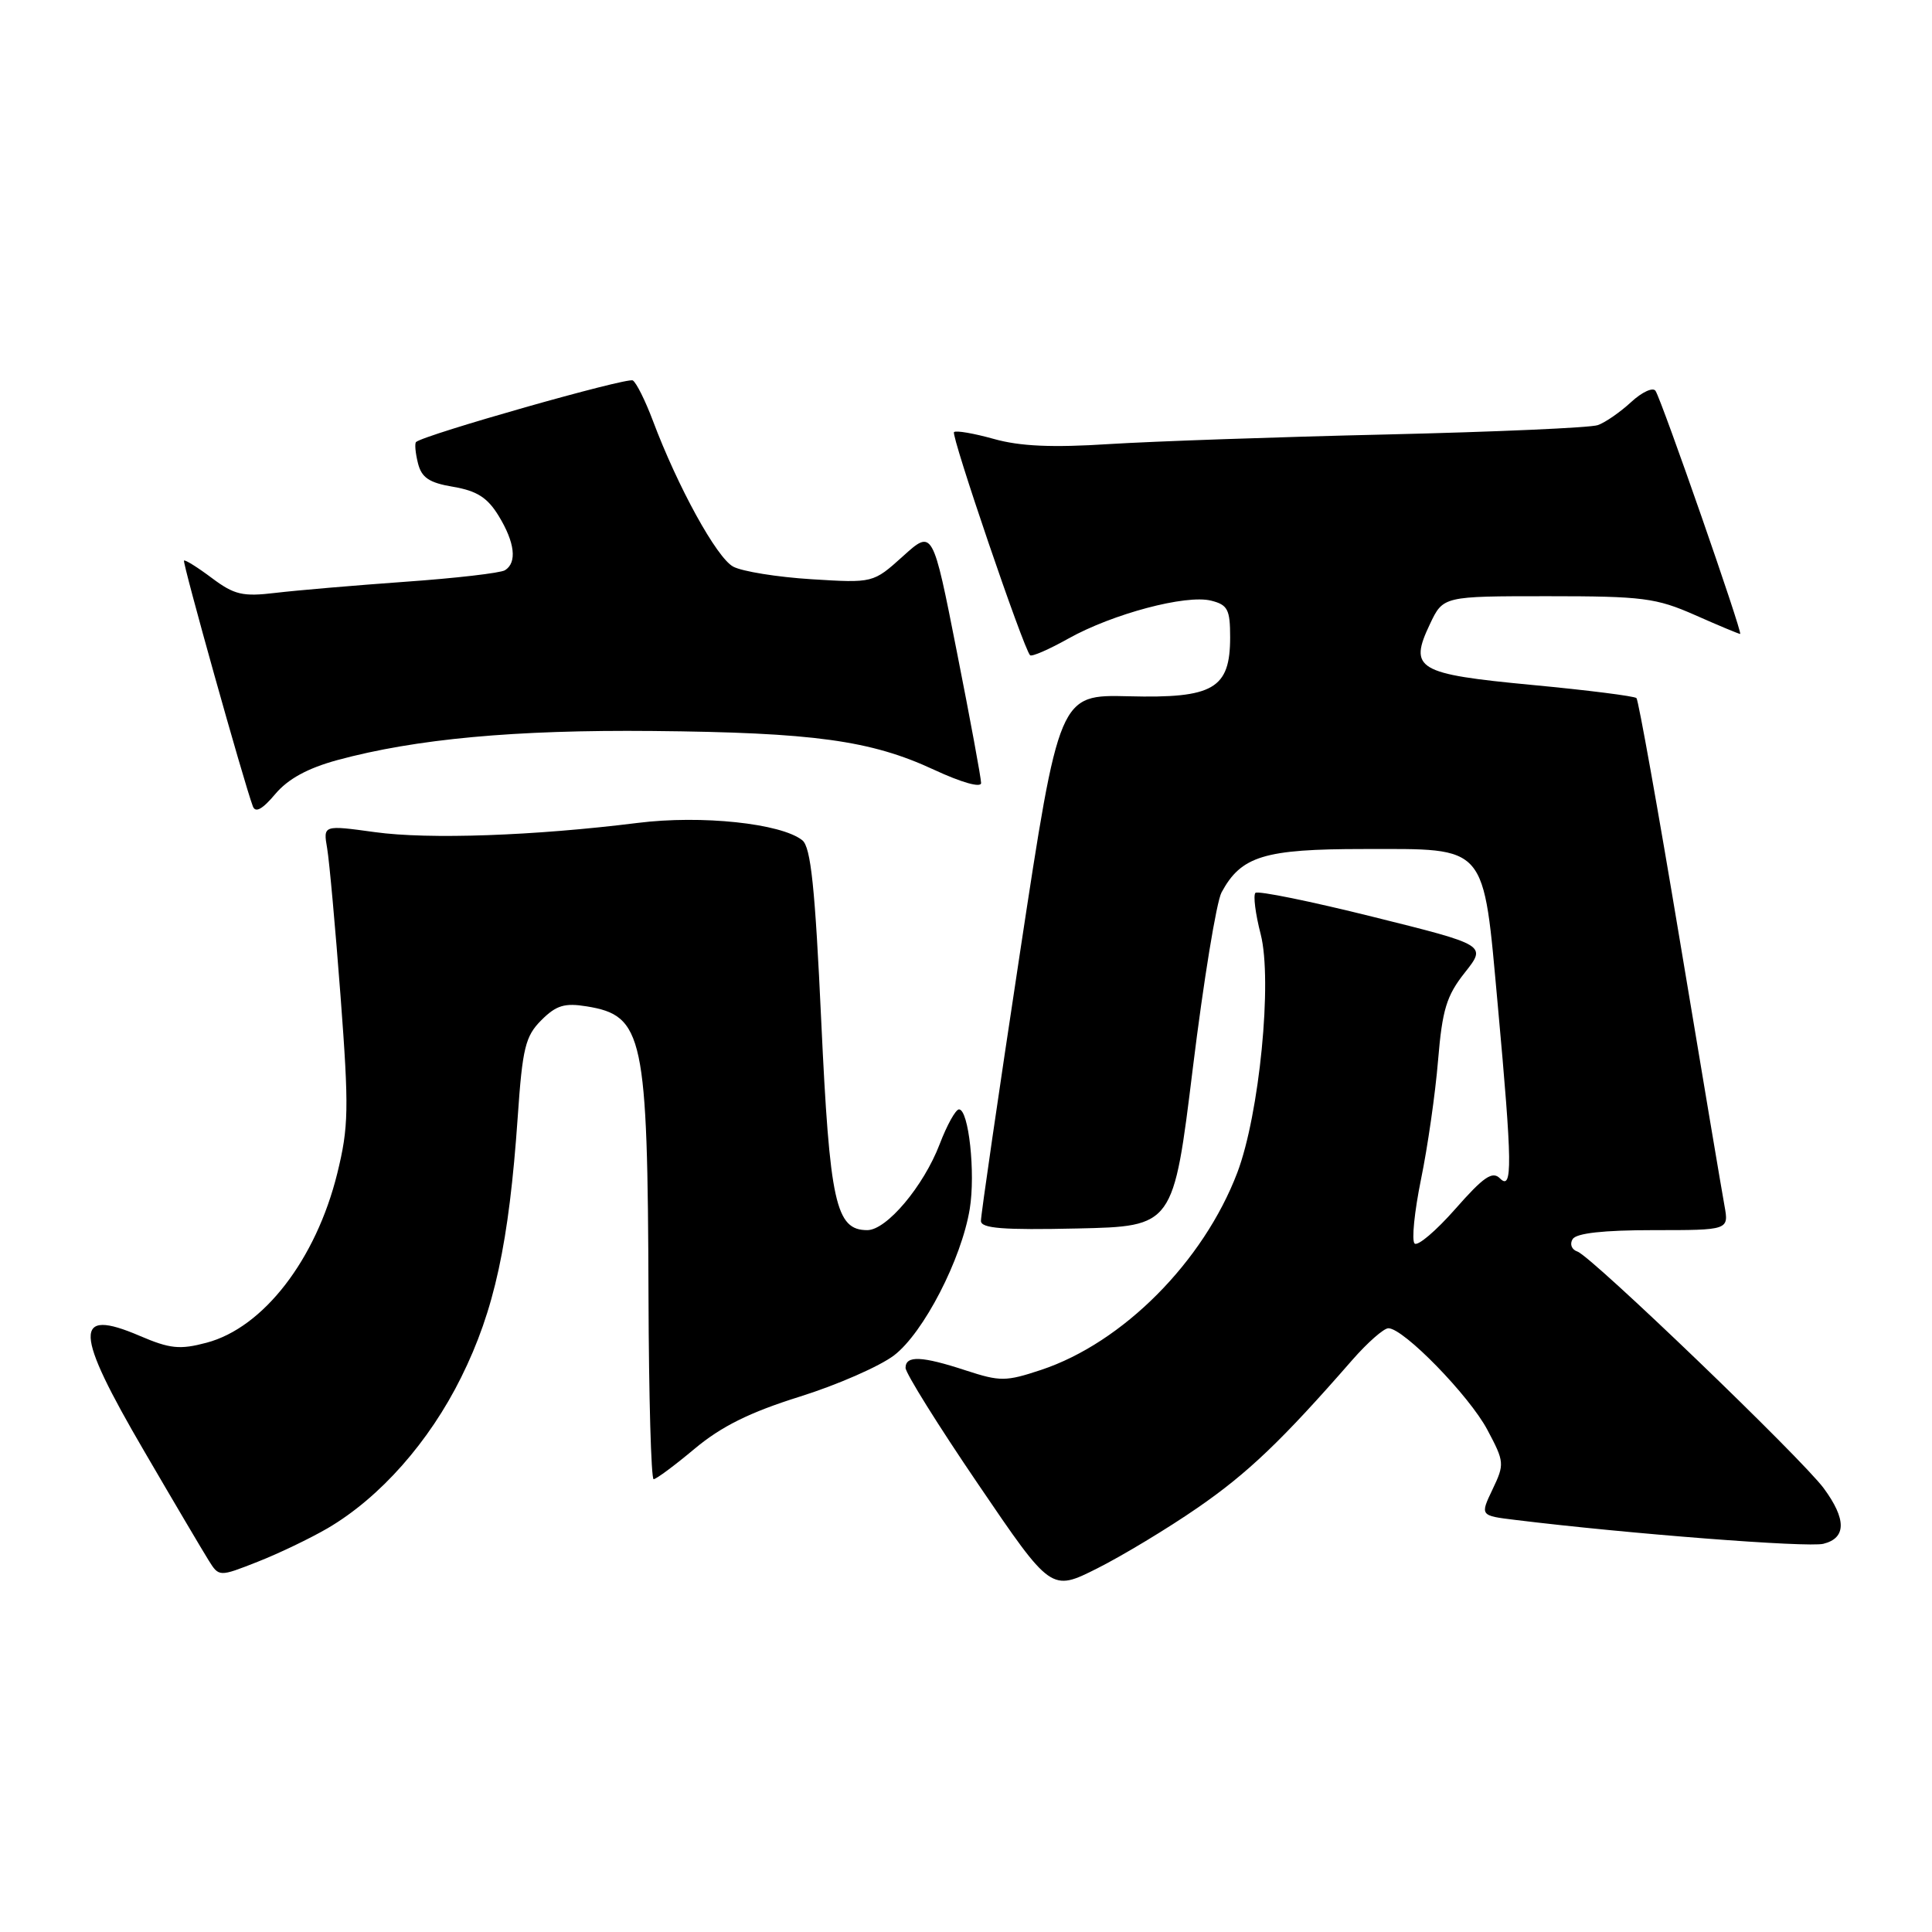 <?xml version="1.0" encoding="UTF-8" standalone="no"?>
<!DOCTYPE svg PUBLIC "-//W3C//DTD SVG 1.1//EN" "http://www.w3.org/Graphics/SVG/1.1/DTD/svg11.dtd" >
<svg xmlns="http://www.w3.org/2000/svg" xmlns:xlink="http://www.w3.org/1999/xlink" version="1.1" viewBox="0 0 256 256">
 <g >
 <path fill="currentColor"
d=" M 158.67 199.80 C 165.33 195.21 169.88 190.87 179.18 180.21 C 181.20 177.90 183.36 176.00 183.97 176.00 C 185.98 176.00 194.68 184.93 197.08 189.45 C 199.35 193.71 199.37 194.00 197.77 197.35 C 196.11 200.83 196.11 200.83 200.81 201.40 C 215.69 203.23 239.56 205.08 241.61 204.56 C 244.66 203.80 244.67 201.30 241.66 197.21 C 238.71 193.22 210.87 166.46 209.02 165.84 C 208.25 165.58 207.97 164.86 208.38 164.19 C 208.87 163.40 212.46 163.00 219.10 163.00 C 229.09 163.00 229.09 163.00 228.50 159.75 C 228.17 157.96 225.52 142.21 222.61 124.74 C 219.70 107.28 217.10 92.77 216.84 92.50 C 216.57 92.24 210.36 91.45 203.03 90.76 C 187.73 89.31 186.64 88.66 189.48 82.68 C 191.23 79.00 191.23 79.00 205.09 79.00 C 217.69 79.00 219.45 79.23 224.60 81.50 C 227.71 82.88 230.40 84.00 230.58 84.00 C 230.97 84.00 220.26 53.23 219.37 51.80 C 219.05 51.27 217.59 51.93 216.14 53.27 C 214.69 54.61 212.70 55.99 211.72 56.33 C 210.74 56.68 198.14 57.23 183.72 57.57 C 169.30 57.90 152.78 58.48 147.00 58.84 C 139.42 59.33 135.16 59.14 131.68 58.16 C 129.03 57.42 126.66 57.01 126.41 57.26 C 125.99 57.68 135.62 85.96 136.49 86.82 C 136.71 87.05 139.01 86.05 141.59 84.60 C 147.45 81.33 157.16 78.75 160.48 79.59 C 162.68 80.14 163.00 80.76 163.00 84.45 C 163.00 91.26 160.78 92.55 149.56 92.26 C 140.35 92.03 140.35 92.03 135.15 126.26 C 132.29 145.09 129.96 161.08 129.98 161.78 C 129.99 162.77 132.92 163.00 142.74 162.78 C 155.48 162.50 155.48 162.50 158.06 141.50 C 159.48 129.95 161.19 119.49 161.86 118.25 C 164.46 113.43 167.50 112.50 180.68 112.50 C 197.24 112.50 196.49 111.61 198.47 133.27 C 200.39 154.33 200.44 157.84 198.75 156.14 C 197.75 155.13 196.58 155.94 192.84 160.19 C 190.27 163.11 187.84 165.17 187.44 164.77 C 187.03 164.37 187.42 160.54 188.29 156.27 C 189.17 152.00 190.19 144.90 190.55 140.51 C 191.11 133.77 191.67 131.94 194.10 128.87 C 196.98 125.23 196.98 125.23 181.95 121.49 C 173.69 119.43 166.67 118.00 166.35 118.31 C 166.04 118.63 166.35 121.10 167.05 123.80 C 168.62 129.94 166.88 147.65 163.95 155.38 C 159.46 167.18 148.78 177.92 137.95 181.52 C 133.28 183.07 132.52 183.07 128.01 181.60 C 122.13 179.67 120.00 179.58 119.99 181.25 C 119.99 181.94 124.32 188.89 129.63 196.69 C 139.28 210.89 139.28 210.89 145.39 207.82 C 148.75 206.13 154.73 202.52 158.67 199.80 Z  M 43.43 202.49 C 50.35 198.43 56.86 191.08 61.11 182.50 C 65.52 173.61 67.44 164.73 68.60 148.02 C 69.23 138.85 69.61 137.30 71.73 135.18 C 73.70 133.21 74.81 132.87 77.75 133.35 C 85.26 134.57 85.82 137.21 85.93 171.75 C 85.97 185.09 86.28 196.00 86.61 196.00 C 86.95 196.00 89.40 194.18 92.05 191.96 C 95.58 189.01 99.34 187.14 105.95 185.07 C 110.94 183.51 116.57 181.04 118.47 179.59 C 122.37 176.61 127.41 166.85 128.50 160.17 C 129.27 155.44 128.36 147.00 127.07 147.00 C 126.63 147.00 125.48 149.07 124.51 151.61 C 122.38 157.18 117.48 163.00 114.92 163.00 C 110.73 163.00 109.94 159.38 108.82 135.33 C 108.00 117.56 107.44 112.24 106.31 111.34 C 103.51 109.10 92.94 107.98 84.50 109.04 C 70.80 110.75 56.79 111.25 49.66 110.26 C 42.82 109.32 42.82 109.32 43.35 112.41 C 43.64 114.11 44.44 122.96 45.13 132.07 C 46.25 146.94 46.20 149.34 44.69 155.48 C 41.87 166.90 34.90 175.93 27.36 177.92 C 23.83 178.86 22.51 178.72 18.52 177.01 C 9.68 173.22 9.81 176.38 19.12 192.31 C 23.03 199.02 26.86 205.50 27.63 206.73 C 29.02 208.96 29.02 208.96 34.15 206.94 C 36.98 205.83 41.15 203.82 43.43 202.49 Z  M 44.72 100.71 C 55.11 97.90 68.19 96.69 86.46 96.86 C 107.81 97.06 115.38 98.10 123.75 101.99 C 127.43 103.70 130.00 104.42 130.00 103.75 C 130.00 103.12 128.56 95.30 126.79 86.37 C 123.59 70.14 123.59 70.14 119.65 73.70 C 115.70 77.26 115.70 77.26 107.51 76.75 C 103.01 76.47 98.34 75.72 97.15 75.08 C 94.97 73.91 89.81 64.54 86.50 55.72 C 85.51 53.09 84.32 50.70 83.85 50.41 C 83.13 49.96 56.17 57.62 55.13 58.57 C 54.93 58.76 55.04 60.01 55.38 61.37 C 55.86 63.30 56.86 63.97 60.07 64.51 C 63.19 65.04 64.60 65.94 66.07 68.35 C 68.23 71.88 68.54 74.55 66.91 75.56 C 66.31 75.93 60.35 76.62 53.66 77.09 C 46.97 77.57 39.25 78.23 36.50 78.56 C 32.16 79.08 31.05 78.82 28.07 76.59 C 26.19 75.18 24.53 74.14 24.38 74.28 C 24.15 74.52 32.32 103.70 33.50 106.83 C 33.84 107.75 34.76 107.25 36.47 105.22 C 38.16 103.21 40.76 101.79 44.72 100.71 Z "/>
</g>
</svg>